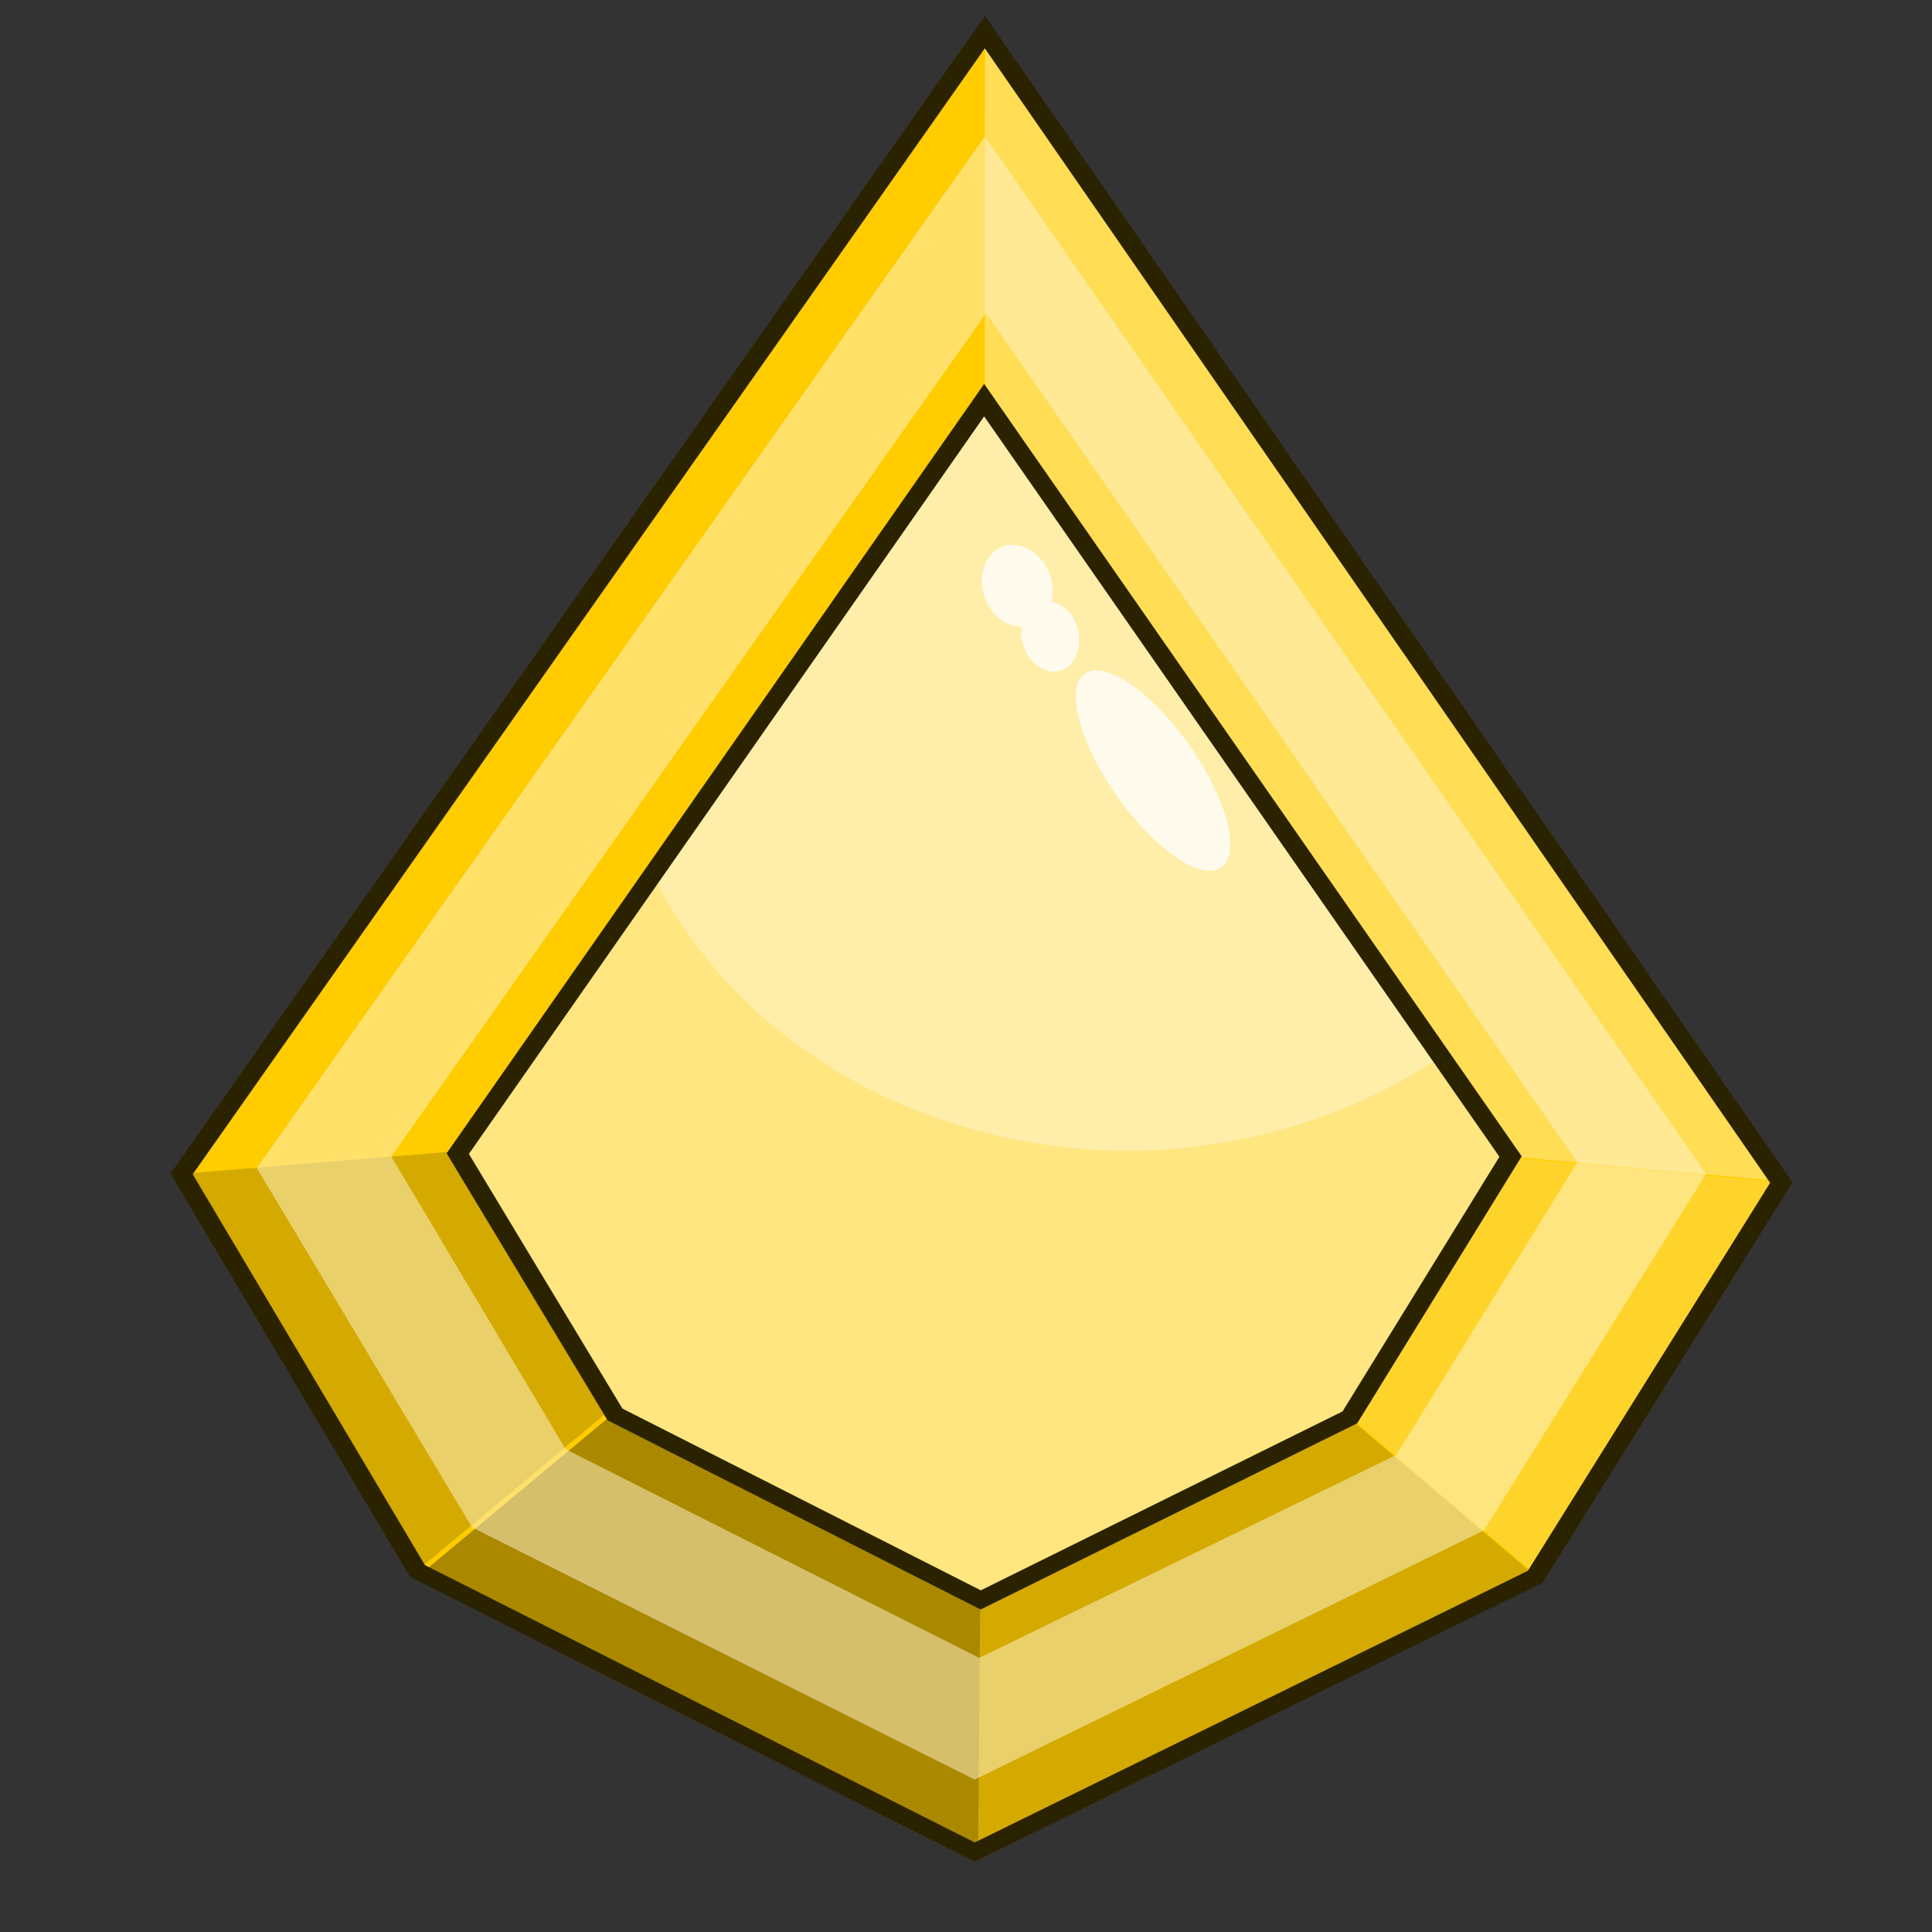 <?xml version="1.0" encoding="UTF-8"?>
<!-- Created with Inkscape (http://www.inkscape.org/) -->
<svg width="100" height="100" version="1.1" viewBox="0 0 26 26" xmlns="http://www.w3.org/2000/svg">
 <rect x="0" y="0" width="26" height="26" fill="#333333" stroke="none"/>
 <g transform="matrix(.046 0 0 .039 -104 -120)">
  <path d="m2549 3088 233 397-72 136-164 95-163-97-69-137z" fill="#fc0"/>
  <path d="m2549 3088-0.21 127 154 261 80 8.6z" fill="#fd5"/>
  <path d="m2656 3566 55 55 72-136-80-8.6z" fill="#ffd42a"/>
  <path d="m2547 3628-0.64 88 164-95-55-55z" fill="#d4aa00"/>
  <path d="m2440 3565-56 55 163 97 0.64-88z" fill="#a80"/>
  <path d="m2394 3474-80 7.8 69 137 56-55z" fill="#d4aa00"/>
  <path d="m2549 3088-235 394 80-7.8 155-260z" fill="#fc0"/>
  <path d="m2549 3214 154 261-47 90-108 63-107-64-46-90z" fill="#fea"/>
  <path d="m2452 3379a152 158 0 0 0 139 95 152 158 0 0 0 92-33l20 33-46 90-107 64-108-63-47-90z" fill="#ffe680"/>
  <path d="m2549 3088-235 394 69 137 163 97 164-95 72-136zm-0.21 127 154 261-47 90-108 63-107-64-46-90z" fill="none" stroke="#2b2200" stroke-width="5.7"/>
  <path d="m2557 3265a14 9.9 80 0 1 5 1.6 14 9.9 80 0 1 6.4 18 12 8.2 82 0 1 2.8 1.2 12 8.2 82 0 1 4.9 16 12 8.2 82 0 1-11 5.4 12 8.2 82 0 1-5.3-14 14 9.9 80 0 1-4.9-1.6 14 9.9 80 0 1-6.1-19 14 9.9 80 0 1 8-7.7z" fill="#fff" opacity=".77"/>
  <ellipse transform="matrix(-.71 .7 .52 .85 0 0)" cx="-486" cy="4333" rx="14" ry="39" fill="#fff" opacity=".77"/>
  <path d="m2549 3124-213 356 63 124 147 87 149-86 65-123zm0.35 61 173 293-53 101-122 70-121-72-51-101z" fill="#fff6d5" opacity=".5"/>
 </g>
</svg>
